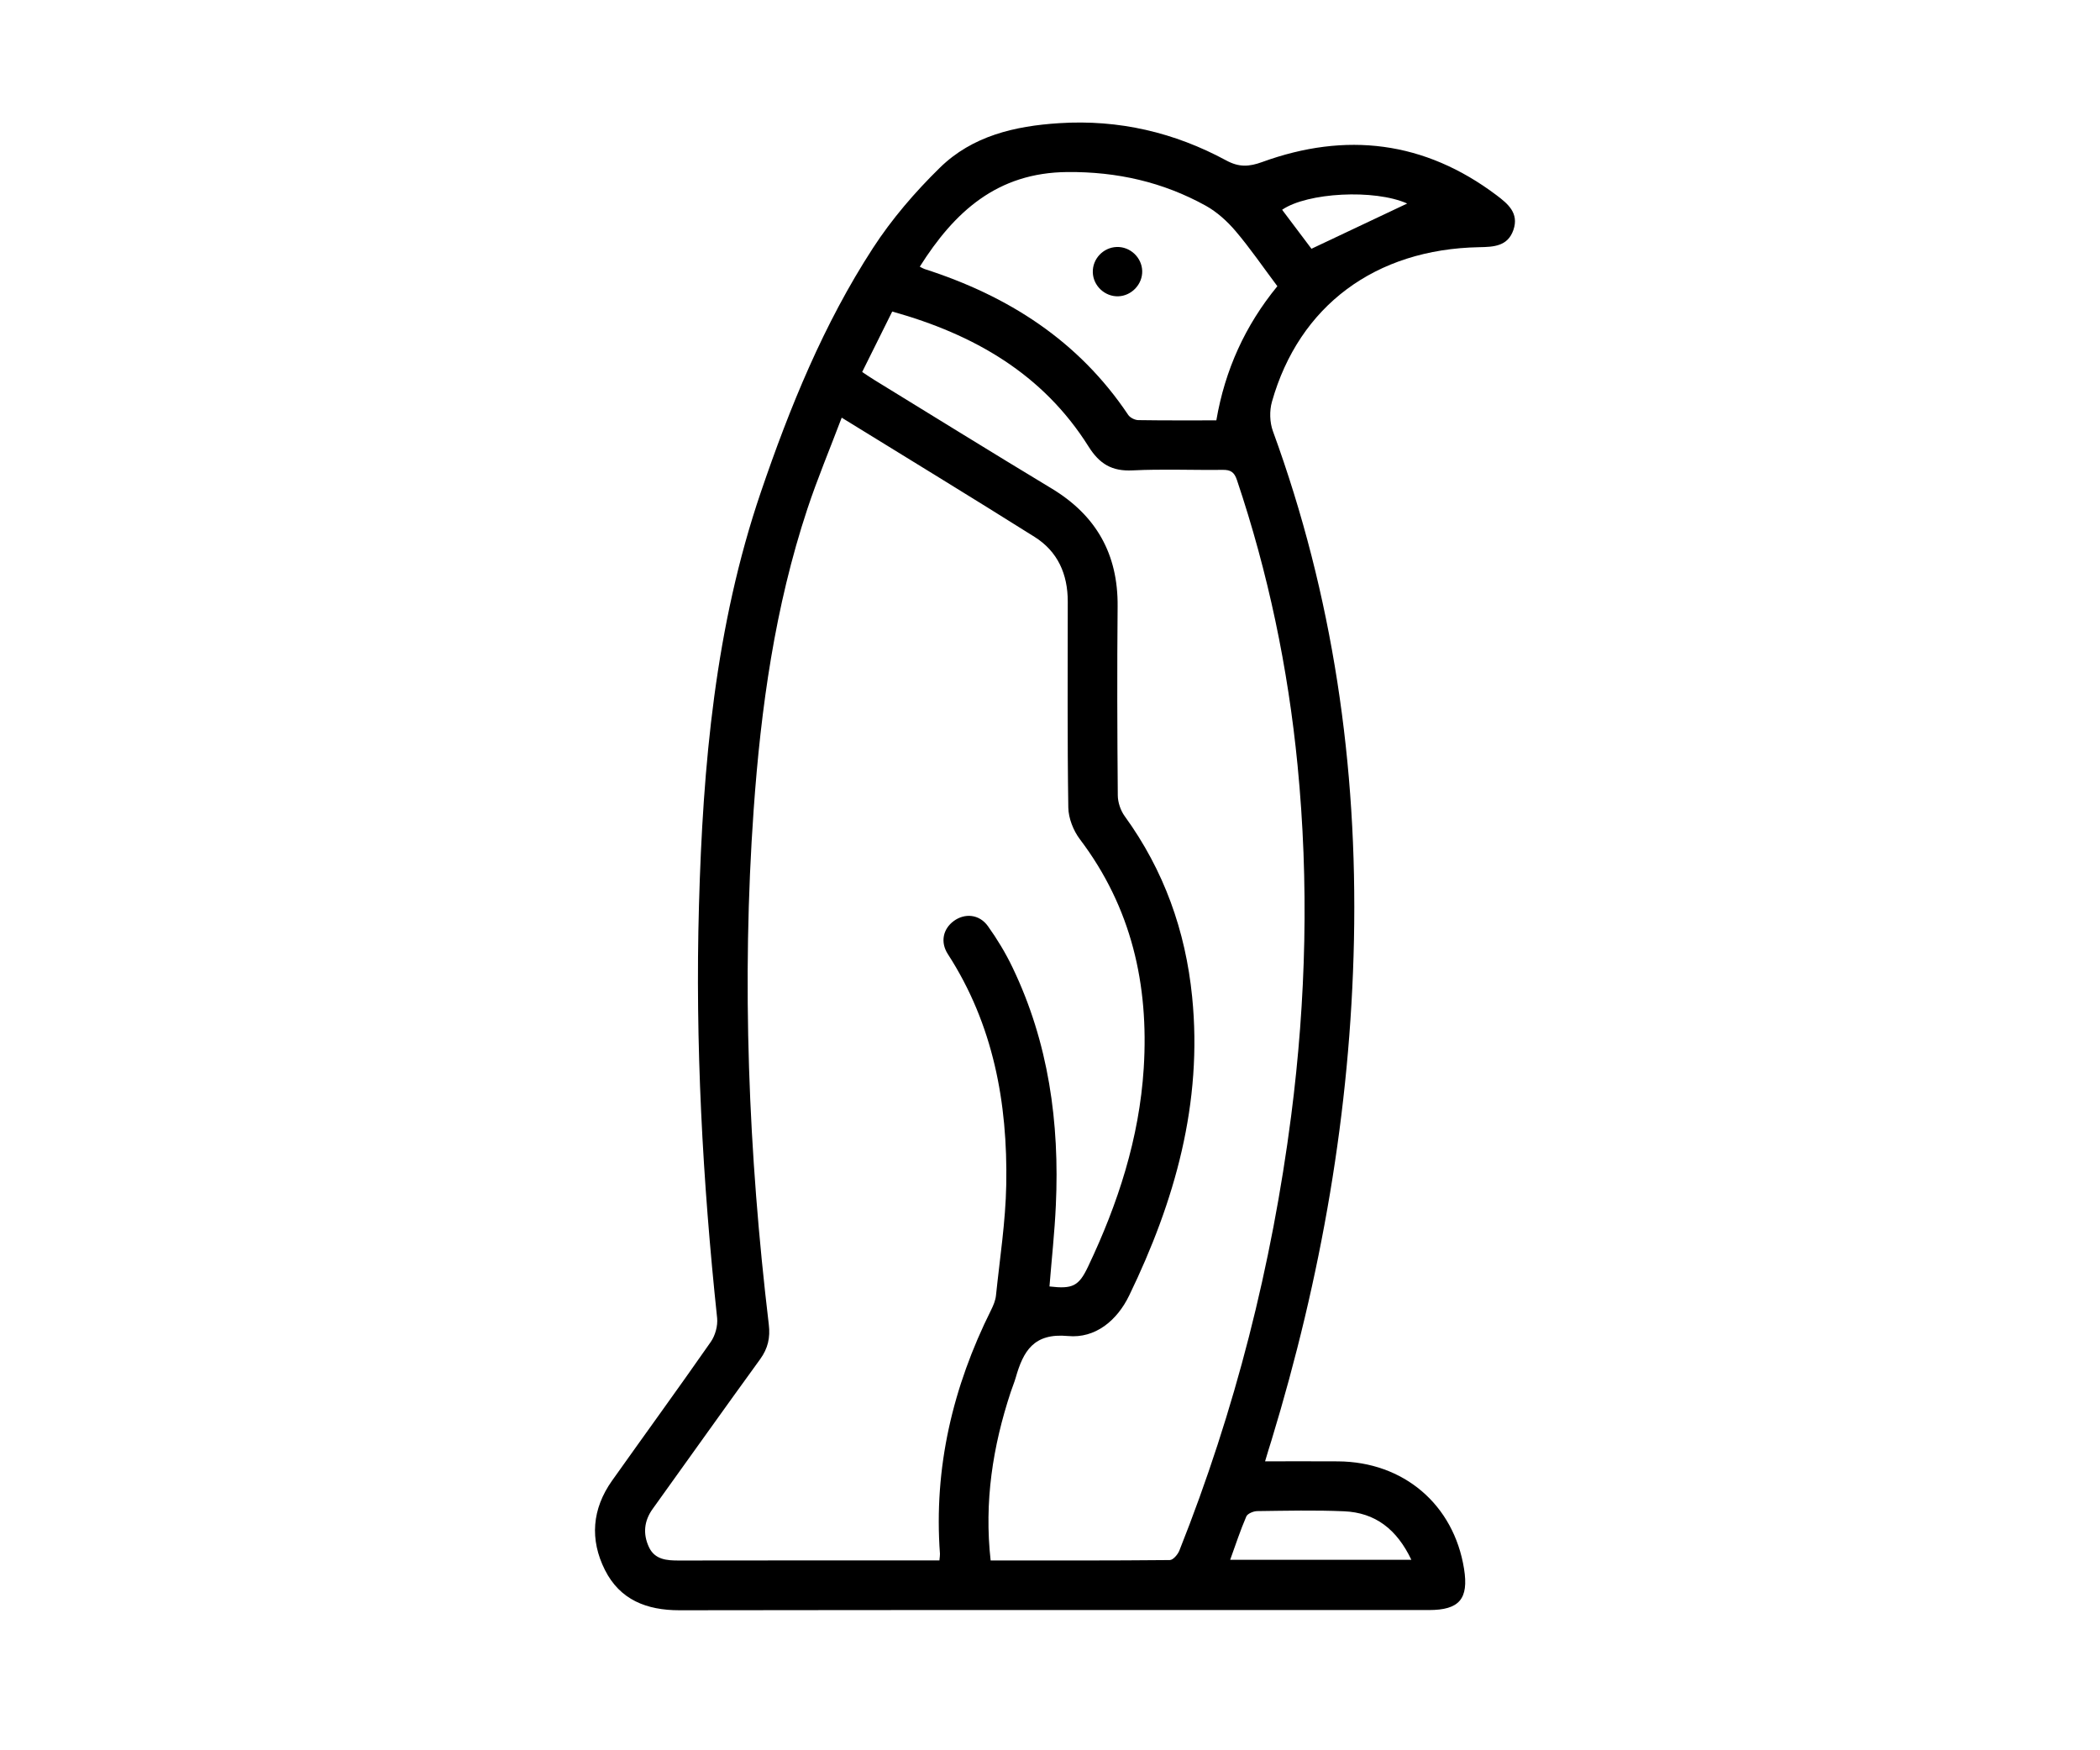 <svg width="120" height="100" viewBox="0 0 120 100" fill="none" xmlns="http://www.w3.org/2000/svg">
<rect width="120" height="100" fill="white"/>
<path d="M72.29 83.491C73.754 83.491 75.104 83.484 76.456 83.493C80.208 83.517 83.073 85.962 83.66 89.633C83.934 91.35 83.393 91.988 81.653 91.988C67.377 91.988 53.1 91.979 38.825 92C36.95 92.002 35.425 91.404 34.567 89.697C33.692 87.957 33.831 86.21 34.973 84.598C36.851 81.95 38.761 79.328 40.617 76.666C40.872 76.299 41.023 75.746 40.979 75.306C40.149 67.466 39.718 59.608 39.941 51.728C40.163 43.723 40.872 35.767 43.475 28.124C45.13 23.267 47.069 18.506 49.877 14.182C50.958 12.517 52.287 10.971 53.708 9.581C55.559 7.768 57.98 7.198 60.528 7.037C63.93 6.82 67.106 7.562 70.077 9.17C70.803 9.562 71.371 9.531 72.12 9.259C76.908 7.517 81.402 8.056 85.516 11.153C86.168 11.645 86.806 12.175 86.483 13.13C86.161 14.073 85.362 14.108 84.525 14.123C78.593 14.234 74.234 17.47 72.683 22.951C72.536 23.468 72.553 24.128 72.737 24.632C76.172 34.027 77.574 43.737 77.369 53.707C77.168 63.466 75.496 72.982 72.652 82.307C72.536 82.664 72.43 83.023 72.29 83.491ZM48.097 23.863C47.412 25.674 46.705 27.358 46.133 29.083C44.286 34.663 43.48 40.432 43.066 46.269C42.371 56.099 42.768 65.899 43.931 75.673C44.021 76.424 43.884 77.039 43.437 77.656C41.373 80.498 39.343 83.361 37.293 86.212C36.799 86.9 36.735 87.64 37.078 88.383C37.416 89.116 38.106 89.161 38.818 89.158C43.489 89.149 48.159 89.153 52.83 89.153C53.116 89.153 53.4 89.153 53.681 89.153C53.698 88.948 53.717 88.86 53.712 88.775C53.35 83.853 54.445 79.236 56.634 74.845C56.764 74.585 56.883 74.299 56.913 74.015C57.131 71.906 57.462 69.798 57.5 67.684C57.585 63.012 56.762 58.532 54.164 54.513C53.719 53.825 53.889 53.073 54.497 52.624C55.131 52.156 55.965 52.229 56.455 52.917C56.984 53.657 57.462 54.447 57.854 55.265C59.923 59.568 60.552 64.145 60.334 68.866C60.264 70.415 60.093 71.956 59.97 73.5C61.301 73.658 61.649 73.476 62.176 72.365C63.886 68.769 65.103 65.029 65.356 61.031C65.656 56.258 64.656 51.844 61.71 47.952C61.334 47.456 61.056 46.749 61.046 46.134C60.987 42.212 61.015 38.287 61.015 34.365C61.015 32.809 60.448 31.512 59.122 30.677C55.528 28.417 51.899 26.206 48.097 23.863ZM49.267 21.253C49.532 21.428 49.747 21.577 49.972 21.714C53.343 23.783 56.705 25.866 60.091 27.908C62.644 29.448 63.892 31.663 63.864 34.646C63.831 38.245 63.843 41.843 63.874 45.441C63.876 45.843 64.034 46.309 64.271 46.635C66.51 49.723 67.744 53.175 68.122 56.946C68.732 63.015 67.136 68.627 64.524 74.018C63.829 75.453 62.585 76.479 61.029 76.332C59.062 76.148 58.474 77.202 58.044 78.699C57.963 78.983 57.847 79.254 57.755 79.534C56.729 82.64 56.233 85.808 56.608 89.156C60.06 89.156 63.453 89.165 66.846 89.132C67.035 89.13 67.302 88.815 67.392 88.591C70.579 80.583 72.678 72.292 73.78 63.755C74.638 57.095 74.801 50.413 74.146 43.72C73.602 38.157 72.465 32.722 70.68 27.419C70.529 26.968 70.314 26.837 69.862 26.845C68.148 26.866 66.429 26.79 64.72 26.875C63.543 26.934 62.833 26.514 62.202 25.511C59.599 21.367 55.658 19.104 50.984 17.799C50.405 18.965 49.844 20.092 49.267 21.253ZM52.559 15.236C52.681 15.298 52.752 15.345 52.833 15.371C57.608 16.903 61.635 19.468 64.469 23.705C64.576 23.863 64.843 23.998 65.039 24.003C66.512 24.026 67.987 24.017 69.505 24.017C69.997 21.135 71.155 18.593 72.992 16.352C72.177 15.265 71.444 14.191 70.607 13.205C70.127 12.64 69.538 12.106 68.893 11.749C66.446 10.399 63.833 9.806 60.999 9.829C56.975 9.86 54.537 12.104 52.559 15.236ZM80.65 89.118C79.816 87.368 78.586 86.423 76.806 86.345C75.153 86.274 73.496 86.314 71.841 86.335C71.624 86.338 71.288 86.477 71.217 86.643C70.874 87.437 70.605 88.264 70.295 89.118C73.766 89.118 77.125 89.118 80.65 89.118ZM80.411 11.628C78.548 10.794 74.704 10.997 73.264 11.985C73.86 12.777 74.456 13.567 74.941 14.213C76.86 13.307 78.655 12.458 80.411 11.628Z" fill="black"/>
<path d="M63.9 16.929C63.134 16.952 62.469 16.331 62.446 15.562C62.422 14.794 63.041 14.136 63.815 14.111C64.583 14.087 65.245 14.709 65.269 15.477C65.292 16.238 64.666 16.903 63.9 16.929Z" fill="black"/>
</svg>
